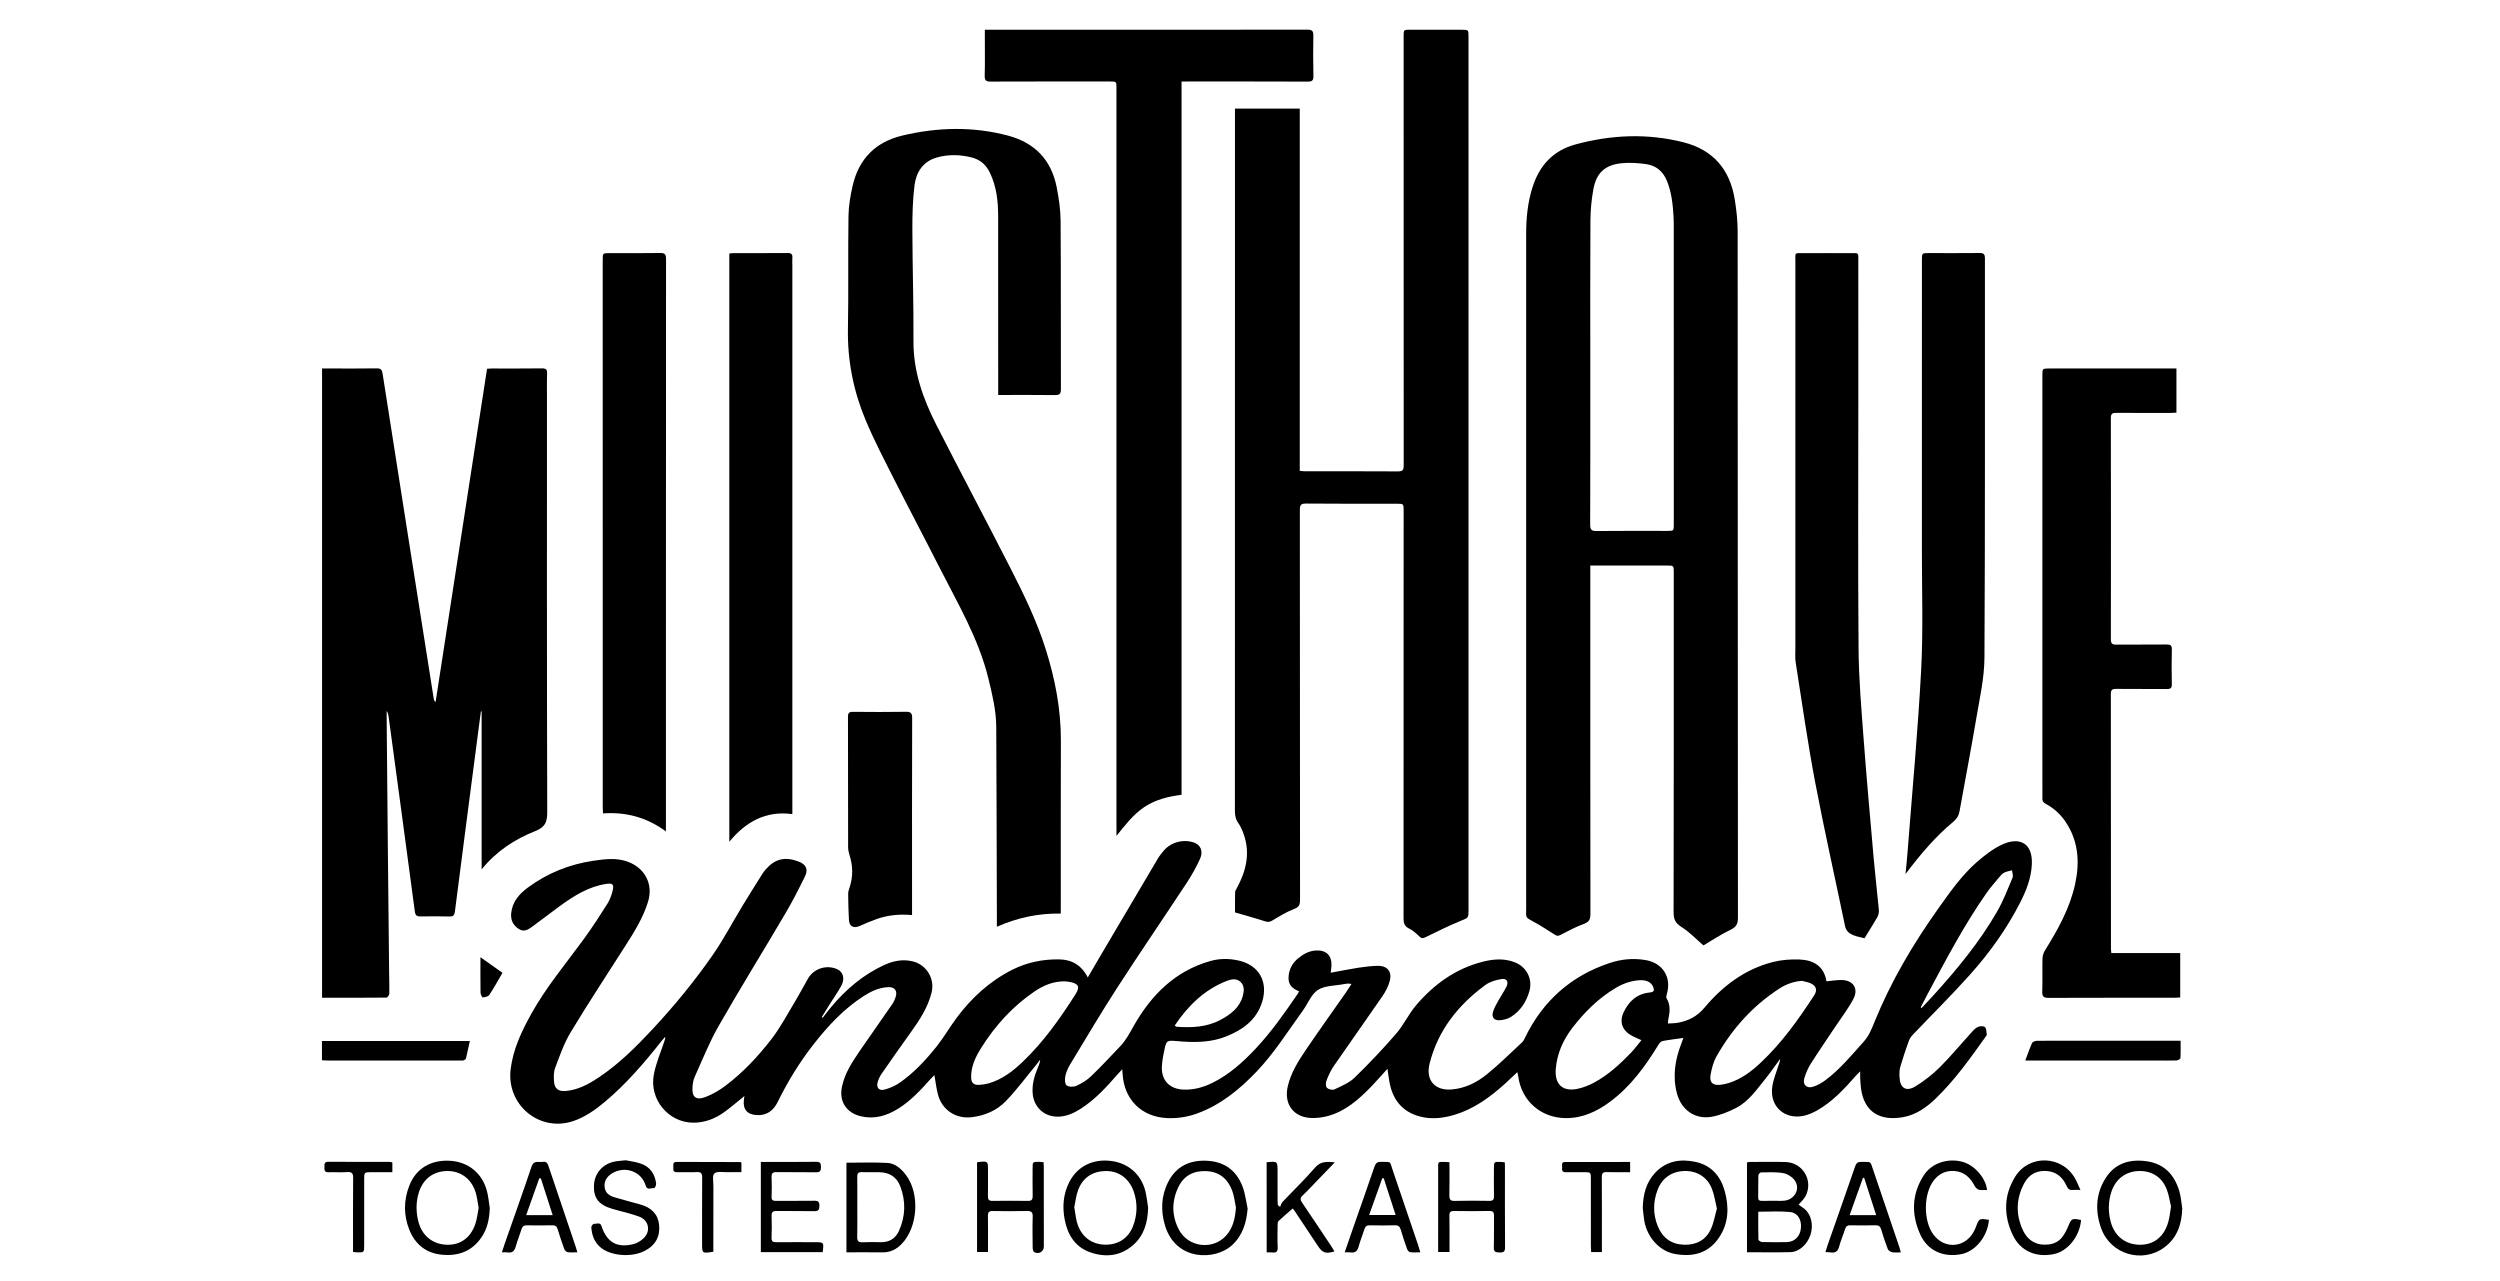 <?xml version="1.0" encoding="utf-8"?>
<!-- Generator: Adobe Illustrator 28.1.0, SVG Export Plug-In . SVG Version: 6.00 Build 0)  -->
<svg version="1.1" xmlns="http://www.w3.org/2000/svg" xmlns:xlink="http://www.w3.org/1999/xlink" x="0px" y="0px"
	 viewBox="0 0 1162.2 595.28" style="enable-background:new 0 0 1162.2 595.28;" xml:space="preserve">
<g id="Layer_1">
	<path d="M782.57,482.52c-3.57,0.51-6.68,0.85-9.73,1.45c-0.72,0.14-1.44,1.01-1.87,1.73c-6.13,10.03-12.97,19.45-22.56,26.53
		c-6.08,4.49-12.69,7.6-20.47,7.56c-11.6-0.07-20.6-7.96-22.15-19.45c-0.07-0.5-0.2-0.98-0.4-1.93c-1.96,1.84-3.63,3.45-5.35,5.02
		c-7.22,6.6-15,12.31-24.59,15.03c-4.77,1.35-9.62,1.89-14.5,0.79c-7.72-1.74-12.61-6.55-14.58-14.19
		c-0.66-2.55-0.89-5.22-1.38-8.19c-2.66,2.93-5.07,5.74-7.65,8.39c-5.8,5.95-11.96,11.43-20.27,13.61
		c-2.12,0.56-4.36,0.85-6.55,0.88c-8.87,0.12-13.89-6.21-11.84-14.85c1.47-6.21,4.82-11.56,8.32-16.73
		c6.12-9.04,12.49-17.91,18.74-26.85c0.83-1.19,1.58-2.42,2.54-3.9c-0.71-0.08-1.18-0.2-1.65-0.17c-0.68,0.04-1.37,0.14-2.04,0.27
		c-4.04,0.79-8.71,0.61-11.92,2.69c-3.13,2.03-4.69,6.43-7.07,9.69c-6.95,9.57-13.22,19.65-21.44,28.26
		c-7.93,8.31-16.68,15.48-27.65,19.48c-4.5,1.64-9.16,2.35-13.95,2.14c-11.7-0.51-19.84-8.44-20.66-20.13
		c-0.05-0.66-0.1-1.33-0.2-2.56c-0.85,0.91-1.39,1.47-1.9,2.06c-5.29,6.03-10.64,12.01-17.51,16.36c-3.2,2.03-6.59,3.58-10.47,3.61
		c-6.49,0.07-11.34-4.51-11.77-10.99c-0.27-4.08,0.76-7.87,2.33-11.57c0.52-1.23,1.08-2.46,1.17-3.95c-0.57,0.75-1.1,1.52-1.7,2.25
		c-4.76,5.76-9.2,11.82-14.39,17.16c-4.14,4.26-9.66,6.62-15.71,7.35c-7.34,0.88-13.74-3.28-15.69-10.43
		c-0.77-2.84-1.08-5.8-1.67-9.13c-0.69,0.69-1.26,1.21-1.77,1.78c-4.54,5.07-9.13,10.08-14.96,13.74
		c-5.37,3.37-11.06,5.11-17.44,3.62c-6.77-1.58-10.23-6.92-8.82-13.71c1.31-6.28,4.76-11.53,8.3-16.7
		c4.96-7.24,10.05-14.39,15.02-21.63c0.77-1.11,1.34-2.42,1.73-3.72c0.77-2.62-0.66-4.39-3.4-4.29c-4.26,0.15-7.99,1.88-11.5,4.13
		c-9.18,5.9-16.52,13.75-23.19,22.26c-6.52,8.32-12.05,17.28-16.71,26.77c-2.04,4.17-5.04,6.6-9.89,6.33
		c-4.41-0.25-6.49-2.69-5.94-7.09c0.07-0.57,0.15-1.13,0.24-1.77c-3.2,2.57-6.17,5.16-9.36,7.47c-4.3,3.11-9.14,4.96-14.52,4.92
		c-11.43-0.1-20.4-10.79-18.24-22.33c1.01-5.41,3.3-10.59,5.02-15.87c0.16-0.49,0.4-0.95,0.25-1.71c-0.49,0.57-1.01,1.12-1.48,1.71
		c-8.11,10.26-16.58,20.18-26.65,28.6c-4.42,3.69-9.11,7.01-14.61,8.86c-15.71,5.27-31.09-7.52-29.09-24.09
		c1.14-9.37,5.11-17.68,9.62-25.8c6.89-12.41,16.02-23.24,24.33-34.65c3.91-5.36,7.53-10.94,11.06-16.55
		c1.19-1.89,1.98-4.15,2.49-6.34c0.62-2.67-0.28-3.24-2.95-2.85c-8.22,1.21-14.98,5.48-21.51,10.2c-4.27,3.08-8.41,6.34-12.66,9.45
		c-1.91,1.39-3.93,2.96-6.46,1.4c-2.7-1.67-3.97-4.12-3.67-7.35c0.51-5.32,3.7-8.98,7.7-11.94c9.13-6.75,19.39-10.89,30.64-12.52
		c5.38-0.78,10.72-1.49,16.05,0.53c7.86,2.97,11.7,10.41,9.26,18.46c-2.27,7.46-6.36,14-10.52,20.51
		c-8.54,13.38-17.27,26.65-25.47,40.24c-3.08,5.1-5.07,10.9-7.2,16.52c-0.75,1.97-0.7,4.38-0.53,6.54c0.26,3.2,2.12,4.52,5.32,4.26
		c5.84-0.48,10.8-3.2,15.52-6.36c9.33-6.24,17.22-14.09,24.84-22.26c10.12-10.85,19.53-22.31,27.99-34.47
		c5.09-7.31,9.24-15.26,13.87-22.9c2.97-4.9,6.03-9.74,9.07-14.59c0.48-0.77,1.01-1.53,1.6-2.22c4.36-5.11,9-6.29,15.36-3.92
		c3.54,1.32,4.74,3.57,3.08,6.96c-2.88,5.89-5.88,11.74-9.21,17.39c-10.26,17.43-20.92,34.64-30.96,52.2
		c-4.3,7.52-7.5,15.67-11.09,23.58c-0.62,1.36-0.87,2.94-1.01,4.45c-0.43,4.9,1.51,6.66,6.04,4.92c3.29-1.26,6.48-3.12,9.3-5.25
		c8.15-6.16,15.13-13.6,21.33-21.64c4.16-5.4,7.38-11.52,10.92-17.39c2.13-3.53,4.04-7.19,6.09-10.77
		c2.68-4.67,8.63-6.57,13.53-4.38c2.79,1.25,3.74,4.39,1.99,7.63c-1.55,2.88-3.46,5.57-5.21,8.35c-1.31,2.09-2.61,4.2-3.91,6.29
		c0.15,0.1,0.31,0.2,0.46,0.31c1.19-1.53,2.33-3.09,3.57-4.58c7.07-8.5,15.29-15.58,25.47-20.13c3.97-1.77,8.13-2.53,12.51-1.56
		c6.63,1.47,10.69,8.1,9.02,14.66c-1.76,6.89-5.53,12.68-9.61,18.34c-4.59,6.38-9.1,12.82-13.58,19.29
		c-0.81,1.17-1.47,2.53-1.86,3.9c-0.72,2.5,0.6,4.16,3.08,3.51c2.52-0.66,5.07-1.75,7.2-3.24c6.63-4.62,12.1-10.53,17.1-16.8
		c3.36-4.21,6.07-8.94,9.29-13.28c6.97-9.38,15.41-17.12,25.92-22.42c6.82-3.44,14.11-4.91,21.71-4.82
		c5.87,0.07,10.42,2.61,13.38,8.41c2.24-3.83,4.25-7.31,6.28-10.76c8.73-14.79,17.45-29.59,26.21-44.36
		c0.81-1.37,1.81-2.64,2.85-3.86c3.45-4.05,9.4-5.51,14.37-3.61c2.73,1.05,4.02,3.99,2.53,7.31c-1.71,3.81-3.76,7.51-6.05,11.01
		c-10.74,16.33-21.78,32.46-32.4,48.88c-7.58,11.73-14.69,23.76-21.93,35.71c-1.02,1.68-1.88,3.56-2.28,5.46
		c-0.3,1.43-0.28,3.7,0.58,4.38c1,0.79,3.29,0.79,4.59,0.2c2.46-1.12,4.9-2.62,6.84-4.49c4.67-4.48,9.08-9.25,13.55-13.94
		c2.65-2.78,4.36-6.15,6.26-9.48c8.14-14.31,19.16-25.43,35.55-30.09c4.43-1.26,8.89-1.22,13.37-0.18
		c9.23,2.15,13.6,9.73,10.78,19.06c-2.58,8.51-9.1,13.13-16.88,16.22c-6.52,2.58-13.4,2.8-20.32,2.32
		c-0.84-0.06-1.67-0.15-2.51-0.21c-4.73-0.35-4.79-0.36-5.81,4.23c-0.51,2.3-0.91,4.66-1.1,7.01c-0.57,6.78,3.35,11.12,10.18,11.33
		c4.85,0.15,9.37-1.17,13.66-3.33c7.55-3.81,13.71-9.36,19.46-15.44c7.53-7.97,13.77-16.92,19.94-25.94
		c0.16-0.24,0.25-0.53,0.47-1.01c-2.87-1.12-4.94-2.87-4.87-6.19c0.08-3.84,1.69-6.92,4.67-9.29c2.37-1.88,4.95-3.31,8.07-3.48
		c4.75-0.26,7.38,2.26,7.23,6.99c-0.03,1.04-0.22,2.07-0.37,3.36c4.5-0.83,8.81-1.71,13.15-2.38c2.86-0.44,5.76-0.76,8.65-0.84
		c4.35-0.12,6.72,2.49,5.73,6.74c-0.61,2.59-1.93,5.14-3.45,7.35c-7.47,10.89-15.15,21.63-22.64,32.5c-1.42,2.05-2.47,4.4-3.38,6.73
		c-0.39,1-0.42,2.74,0.18,3.36c0.72,0.74,2.58,1.2,3.47,0.78c3.27-1.56,6.85-3,9.38-5.45c6.73-6.52,13.19-13.36,19.33-20.44
		c3.51-4.06,5.82-9.16,9.3-13.25c8.23-9.66,18.23-16.92,30.73-20.16c5.09-1.32,10.26-1.77,15.31,0.27
		c5.35,2.16,8.18,7.74,6.64,13.26c-1.4,5.01-4.13,9.23-8.57,12.04c-1.52,0.96-3.52,1.46-5.34,1.57c-2.62,0.16-3.79-1.5-2.98-4.05
		c0.57-1.79,1.55-3.47,2.47-5.13c1.21-2.2,2.7-4.26,3.78-6.53c1.06-2.23,0.04-3.86-2.38-3.44c-2.55,0.44-5.33,1.21-7.37,2.7
		c-12.66,9.28-22.07,21-26.01,36.52c-1.95,7.69,2.32,12.73,10.2,12.11c6.25-0.5,11.7-3.22,16.41-7.04
		c5.73-4.65,10.99-9.88,16.41-14.91c0.59-0.55,0.95-1.37,1.32-2.12c8.29-17.08,21.37-28.75,39.4-34.73
		c5.42-1.8,11.05-2.33,16.74-1.34c7.97,1.39,12.08,8.05,9.79,15.78c-0.18,0.62-0.41,1.49-0.13,1.95c2.02,3.31,1.49,6.75,0.74,10.23
		c-0.08,0.36-0.04,0.75-0.07,1.51c1.65-0.12,3.23-0.07,4.75-0.37c4.82-0.93,8.81-2.92,12.16-6.93c8.49-10.13,18.8-17.95,31.86-21.28
		c3.93-1,8.16-1.32,12.23-1.18c6.53,0.22,11.52,3,12.67,10.16c2.4-0.23,4.64-0.63,6.88-0.62c5.47,0.01,8.18,3.9,5.66,8.75
		c-2.35,4.51-5.52,8.58-8.34,12.83c-3.84,5.79-7.79,11.5-11.51,17.37c-1.29,2.04-2.27,4.35-2.97,6.66c-0.9,3.02,1.02,4.96,4.02,4.02
		c1.99-0.62,3.94-1.7,5.63-2.95c6.87-5.07,12.24-11.67,17.91-17.97c2.44-2.71,3.7-5.87,5.02-9.14
		c7.63-18.86,17.91-36.23,29.68-52.78c5.46-7.67,10.83-15.4,17.94-21.62c3.64-3.18,7.62-6.27,11.98-8.24
		c7.75-3.49,13.92-0.69,13.59,9.01c-0.23,6.6-2.61,12.53-5.54,18.26c-6.27,12.24-14.27,23.34-23.41,33.53
		c-8.45,9.43-17.47,18.34-26.21,27.52c-0.82,0.86-1.62,1.88-2.01,2.98c-1.45,4.01-2.82,8.06-4,12.15c-0.43,1.5-0.43,3.18-0.36,4.77
		c0.22,5.1,3.06,6.95,7.43,4.28c4.06-2.48,7.9-5.51,11.29-8.86c4.93-4.88,9.35-10.27,14.02-15.41c1.07-1.18,2.13-2.51,3.49-3.25
		c0.94-0.51,2.76-0.61,3.47-0.03c0.74,0.61,0.67,2.26,0.85,3.46c0.05,0.31-0.28,0.7-0.5,1.01c-7.13,10.02-14.25,20.06-23.13,28.66
		c-4.34,4.2-9.21,7.68-15.29,8.76c-10.46,1.86-17.97-2.15-19.51-13.17c-0.22-1.58-0.3-3.19-0.39-4.79
		c-0.05-0.91-0.01-1.82-0.01-3.34c-0.84,0.84-1.4,1.35-1.89,1.91c-5.41,6.15-10.94,12.18-18.16,16.27
		c-1.96,1.11-4.15,2.06-6.35,2.51c-8.78,1.79-15.66-4.39-14.51-13.29c0.48-3.72,2.07-7.29,3.18-10.93c0.21-0.69,0.56-1.35,0.5-2.23
		c-2.24,3.03-4.36,6.16-6.73,9.08c-4.12,5.09-7.85,10.7-13.87,13.76c-3.55,1.8-7.41,3.38-11.3,4.05
		c-7.66,1.32-13.98-3.22-16.02-10.74c-2.19-8.1-0.91-15.89,2.09-23.53C781.92,484.22,782.18,483.53,782.57,482.52z M763.07,483.55
		c-1.84-0.84-3.12-1.34-4.32-1.98c-4.52-2.38-6.1-6.35-3.98-10.93c2.38-5.12,6.19-8.65,12.12-9.24c1.95-0.19,2.35-0.86,1.61-2.65
		c-0.9-2.18-3.16-3.26-6.34-3.06c-3.97,0.24-7.61,1.54-11,3.55c-7.99,4.74-14.46,11.16-20.1,18.46c-4.33,5.61-7.15,11.86-7.8,19
		c-0.68,7.49,3.26,11.09,10.55,9.37c2.49-0.59,4.97-1.56,7.22-2.77c6.64-3.59,12.14-8.67,17.34-14.07
		C759.98,487.54,761.35,485.64,763.07,483.55z M494.77,456.2c-5.3,0.02-9.82,1.96-13.98,4.8c-10.1,6.91-18.15,15.8-24.63,26.11
		c-2.61,4.14-4.76,8.56-4.7,13.67c0.03,2.61,1.11,3.66,3.66,3.55c1.44-0.07,2.9-0.27,4.28-0.65c6.37-1.76,11.44-5.67,16.1-10.13
		c9.66-9.24,17.31-20.07,24.45-31.29c2.21-3.48,1.55-4.96-2.58-5.77C496.48,456.3,495.55,456.28,494.77,456.2z M837.7,455.97
		c-3.94,0.28-7.44,1.6-10.61,3.66c-12.33,8.02-21.89,18.69-29.1,31.43c-1.47,2.59-2.28,5.68-2.79,8.65
		c-0.61,3.54,1.06,4.99,4.59,4.59c1.36-0.16,2.71-0.46,4.02-0.87c5.75-1.82,10.42-5.38,14.73-9.43c9.81-9.21,17.54-20.09,24.84-31.3
		c1.47-2.26,1.06-4.22-1.36-5.45C840.7,456.59,839.15,456.38,837.7,455.97z M892.89,468.28c0.15,0.1,0.3,0.2,0.46,0.31
		c1.73-1.86,3.49-3.7,5.2-5.58c11.1-12.22,21.62-24.92,29.88-39.27c2.87-4.98,4.94-10.44,7.18-15.76c0.39-0.92-0.16-2.25-0.28-3.38
		c-1.19,0.33-2.46,0.51-3.55,1.04c-0.86,0.42-1.59,1.2-2.21,1.95c-2.1,2.52-4.27,4.99-6.15,7.67c-10.2,14.61-18.5,30.34-26.87,46.01
		C895.3,463.59,894.11,465.94,892.89,468.28z M546.11,476.74c0.47,0.34,0.64,0.57,0.83,0.58c7.16,0.51,14.24,0.2,20.71-3.34
		c4.54-2.48,8.64-5.57,10.09-10.95c0.61-2.25,0.87-4.7-0.95-6.48c-1.85-1.82-4.3-1.41-6.47-0.56
		C559.92,460.06,552.36,467.46,546.11,476.74z"/>
	<path d="M574.14,424.17c0-2.87-0.04-6.14,0.04-9.41c0.01-0.62,0.44-1.26,0.76-1.84c4.39-8.01,6.4-16.33,3.17-25.28
		c-0.62-1.71-1.34-3.46-2.39-4.92c-1.29-1.78-1.64-3.6-1.64-5.72c0.04-108.04,0.03-216.08,0.03-324.12c0-0.75,0-1.49,0-2.41
		c10.1,0,19.99,0,30.12,0c0,56.09,0,112.13,0,168.44c1.02,0.07,1.82,0.18,2.62,0.18c14.36,0.01,28.73-0.05,43.09,0.05
		c2.21,0.02,2.61-0.74,2.61-2.75c-0.05-66.47-0.03-132.95-0.03-199.42c0-3.16,0.01-3.15,3.04-3.15c7.95,0.01,15.89,0.01,23.84,0.01
		c3.27,0,3.28,0,3.28,3.17c0,40.95,0.01,81.91,0.01,122.86c0,94.36,0,188.73,0,283.09c0,3.98-0.12,3.69-3.86,5.22
		c-5.49,2.25-10.81,4.92-16.15,7.52c-1.11,0.54-1.74,0.7-2.74-0.26c-1.47-1.42-3.06-2.87-4.86-3.76c-2.15-1.05-2.6-2.47-2.6-4.68
		c0.05-63.19,0.04-126.38,0.04-189.57c0-3.24,0.01-3.24-3.2-3.25c-14.06-0.01-28.12,0.06-42.18-0.08c-2.43-0.02-2.87,0.74-2.87,2.98
		c0.06,60.44,0.04,120.88,0.09,181.31c0,2.28-0.51,3.34-2.84,4.22c-3.53,1.34-6.8,3.39-10.06,5.33c-1.18,0.7-2,0.81-3.32,0.38
		C583.62,426.84,579,425.59,574.14,424.17z"/>
	<path d="M791.9,439.51c-3.36-2.89-6.48-6.24-10.22-8.58c-2.88-1.81-3.67-3.65-3.66-6.88c0.11-52.64,0.08-105.29,0.08-157.93
		c0-3.2,0-3.21-3.23-3.21c-10.85,0-21.7,0-32.55,0c-0.9,0-1.8,0-3.02,0c0,1.18,0,2.07,0,2.96c0,53.03-0.02,106.05,0.06,159.08
		c0,2.54-0.67,3.67-3.11,4.57c-3.78,1.39-7.36,3.34-10.95,5.18c-1.07,0.55-1.62,0.38-2.6-0.25c-3.75-2.44-7.56-4.8-11.5-6.92
		c-1.29-0.7-1.81-1.31-1.75-2.72c0.1-2.21,0.03-4.43,0.03-6.65c0-103.23-0.01-206.45,0.01-309.68c0-7.21,0.72-14.34,2.89-21.26
		c3.2-10.19,9.52-17.23,20.08-20.09c16.61-4.49,33.29-5.23,50.05-1.01c13.93,3.51,21.71,12.69,23.95,26.66
		c0.78,4.88,1.34,9.87,1.34,14.8c0.07,106.36,0.04,212.72,0.13,319.08c0,2.95-0.85,4.34-3.52,5.62
		C799.96,434.4,795.83,437.19,791.9,439.51z M739.3,169.69c0,24.75,0.03,49.51-0.06,74.26c-0.01,2.37,0.69,2.93,2.97,2.91
		c10.92-0.11,21.85-0.05,32.78-0.05c3.12,0,3.12,0,3.12-3.1c0-45.84,0-91.68-0.01-137.52c0-1.99-0.01-3.98-0.13-5.96
		c-0.33-5.42-0.92-10.78-2.95-15.91c-1.8-4.54-5.04-7.37-9.76-8.02c-3.82-0.53-7.79-0.81-11.6-0.4c-7.6,0.83-11.55,4.54-12.93,12.06
		c-0.87,4.78-1.34,9.7-1.37,14.56C739.22,124.92,739.29,147.3,739.3,169.69z"/>
	<path d="M223.9,404.16c0-24.9,0-49.15,0-73.41c-0.11-0.02-0.22-0.05-0.33-0.07c-0.41,3.09-0.83,6.19-1.23,9.28
		c-3.64,27.95-7.3,55.89-10.87,83.84c-0.23,1.78-0.84,2.3-2.56,2.26c-4.43-0.11-8.86-0.12-13.29-0.03
		c-1.74,0.04-2.51-0.35-2.77-2.29c-4-30.13-8.09-60.25-12.16-90.37c-0.13-0.97-0.32-1.94-0.93-2.91c0,1.45-0.01,2.9,0,4.35
		c0.18,19.71,0.35,39.42,0.54,59.12c0.19,19.48,0.39,38.95,0.6,58.43c0.03,3.21,0.17,6.41,0.08,9.62c-0.02,0.63-0.85,1.77-1.32,1.78
		c-9.92,0.1-19.84,0.08-29.94,0.08c0-97.53,0-194.88,0-292.54c1.31,0,2.58,0,3.85,0c7.18,0,14.36,0.07,21.54-0.05
		c1.86-0.03,2.47,0.59,2.74,2.37c3.77,24.3,7.6,48.58,11.43,72.87c4.12,26.17,8.26,52.35,12.39,78.52c0.07,0.43,0.2,0.86,0.83,1.33
		c7.97-51.61,15.94-103.23,23.92-154.9c0.81-0.06,1.41-0.13,2-0.13c7.87-0.01,15.74,0.05,23.61-0.05c1.86-0.02,2.38,0.6,2.3,2.36
		c-0.13,2.74-0.06,5.5-0.06,8.25c0,65.25-0.06,130.49,0.13,195.74c0.01,4.71-1.07,6.95-5.62,8.77
		C239.3,390.15,230.76,395.66,223.9,404.16z"/>
	<path d="M493.12,424.7c-10.68-0.18-20.34,2.02-29.7,6.12c0-2.34,0.01-4.37,0-6.4c-0.08-28.8-0.13-57.6-0.28-86.4
		c-0.04-7.68-1.82-15.05-3.64-22.52c-4.56-18.69-14.28-34.98-22.83-51.83c-6.97-13.75-14.2-27.37-21.15-41.13
		c-4.54-8.98-9.21-17.93-13.09-27.19c-5.69-13.57-8.52-27.78-8.24-42.64c0.32-17.41-0.01-34.84,0.25-52.25
		c0.07-4.76,0.89-9.59,1.97-14.25c2.88-12.37,10.62-20.23,23.02-23.18c16.38-3.9,32.83-4.33,49.2,0.02
		c12.35,3.29,20.09,11.25,22.57,23.85c1.01,5.14,1.81,10.43,1.85,15.65c0.19,26.13,0.06,52.25,0.14,78.38
		c0.01,2.28-0.72,2.77-2.85,2.74c-8.63-0.11-17.25-0.05-26.3-0.05c0-1.08,0-2.03,0-2.98c0-26.74,0.02-53.48-0.02-80.22
		c-0.01-6.92-0.77-13.7-3.82-20.09c-1.77-3.71-4.51-6.12-8.44-7.12c-5.35-1.36-10.75-1.51-16.09-0.04
		c-6.6,1.81-9.78,6.85-10.55,13.09c-0.84,6.87-1,13.85-0.98,20.79c0.05,17.18,0.61,34.37,0.51,51.55
		c-0.08,14.06,4.43,26.74,10.64,38.93c11.27,22.1,22.92,44.01,34.2,66.1c6.28,12.31,12.37,24.72,16.57,37.96
		c4.41,13.92,7.17,28.08,7.12,42.75c-0.09,25.29-0.03,50.57-0.04,75.86C493.12,421.66,493.12,423.09,493.12,424.7z"/>
	<path d="M457.83,13.83c1.13,0,1.95,0,2.77,0c49.05,0,98.1,0.02,147.14-0.04c2.2,0,2.86,0.58,2.81,2.79
		c-0.13,6.26-0.1,12.53,0.03,18.79c0.04,2.02-0.58,2.58-2.59,2.57c-18.41-0.08-36.82-0.05-55.24-0.05c-1.05,0-2.11,0-3.47,0
		c0,110.66,0,221.07,0,331.6c-6.36,0.82-12.23,2.27-17.42,5.77c-5.17,3.49-8.81,8.36-12.84,13.33c0-0.85,0-1.69,0-2.54
		c0-45.76,0-91.52,0-137.29c0-69.29,0-138.59,0-207.88c0-3,0-2.99-3.01-2.99c-18.49,0-36.98-0.04-55.46,0.04
		c-2.18,0.01-2.84-0.56-2.78-2.79c0.17-6.11,0.06-12.22,0.06-18.33C457.83,15.92,457.83,15.02,457.83,13.83z"/>
	<path d="M1011.78,171.29c0,6.98,0,13.66,0,20.55c-0.89,0.04-1.7,0.11-2.51,0.11c-8.48,0.01-16.96,0.05-25.44-0.03
		c-1.81-0.02-2.54,0.39-2.54,2.39c0.06,34.3,0.06,68.6,0.01,102.9c0,1.93,0.6,2.49,2.48,2.47c7.79-0.08,15.58,0.02,23.37-0.07
		c1.82-0.02,2.56,0.38,2.5,2.38c-0.14,5.34-0.13,10.7-0.01,16.04c0.05,1.89-0.65,2.31-2.37,2.29c-7.87-0.07-15.74,0.01-23.6-0.07
		c-1.79-0.02-2.38,0.54-2.38,2.35c0.04,39.49,0.04,78.99,0.05,118.48c0,0.6,0.11,1.2,0.18,1.99c10.66,0,21.25,0,32.02,0
		c0,6.94,0,13.68,0,20.64c-0.93,0.05-1.82,0.13-2.7,0.13c-19.48,0.01-38.96-0.03-58.44,0.05c-2.27,0.01-3.08-0.53-3-2.91
		c0.18-5.11-0.02-10.24,0.11-15.35c0.03-1.28,0.47-2.7,1.15-3.8c6.01-9.71,11.6-19.62,14.04-30.92c2.22-10.3,1.51-20.21-4.69-29.2
		c-2.34-3.39-5.36-6.07-8.97-8.01c-1.19-0.64-1.68-1.37-1.59-2.68c0.08-1.29,0.01-2.6,0.01-3.89c0-64.17,0-128.34,0-192.5
		c0-3.32,0.01-3.33,3.35-3.33c18.79,0,37.58,0,56.38,0C1009.97,171.29,1010.73,171.29,1011.78,171.29z"/>
	<path d="M866.75,436.19c-1.8-0.48-3.47-0.77-5.01-1.37c-1.94-0.76-3.51-1.89-4-4.25c-4.65-22.42-9.7-44.76-13.97-67.25
		c-3.48-18.37-6.08-36.9-8.99-55.37c-0.33-2.09-0.15-4.27-0.15-6.4c-0.01-59.89-0.01-119.79,0.01-179.68c0-4.79-0.66-4.16,4.08-4.18
		c6.95-0.03,13.9-0.05,20.86,0c4.81,0.03,4.31-0.72,4.31,4.22c0.03,20.4,0.01,40.8,0.01,61.19c0,39.57-0.21,79.15,0.11,118.72
		c0.11,13.8,1.3,27.61,2.33,41.39c1.41,18.81,3.1,37.6,4.75,56.38c0.69,7.83,1.64,15.65,2.36,23.48c0.1,1.11-0.22,2.43-0.77,3.4
		C870.83,429.71,868.8,432.85,866.75,436.19z"/>
	<path d="M339.04,117.86c0.74-0.08,1.34-0.19,1.93-0.19c8.4-0.01,16.81,0.03,25.21-0.04c1.73-0.01,2.32,0.61,2.17,2.28
		c-0.11,1.21,0,2.44,0,3.66c0,83.74,0,167.47,0,251.21c0,1.12,0,2.24,0,3.68c-12.36-1.66-21.56,3.51-29.31,12.85
		C339.04,299.89,339.04,209.02,339.04,117.86z"/>
	<path d="M309.56,386.49c-9.01-6.58-18.56-9.09-29.23-8.35c-0.05-1.07-0.13-1.96-0.13-2.84c-0.01-84.8-0.01-169.59-0.01-254.39
		c0-3.24,0.01-3.24,3.24-3.24c7.79,0,15.59,0.08,23.38-0.06c2.21-0.04,2.82,0.58,2.82,2.8c-0.06,58.29-0.05,116.58-0.05,174.86
		c0,29.41,0,58.82,0,88.23C309.56,384.32,309.56,385.13,309.56,386.49z"/>
	<path d="M885.84,406.33c0.33-3.55,0.71-7.1,0.98-10.66c2.16-28.02,4.79-56.03,6.28-84.09c0.98-18.44,0.34-36.97,0.35-55.45
		c0.03-45.08,0.01-90.15,0.01-135.23c0-3.25,0.01-3.25,3.21-3.25c7.87,0,15.74,0.06,23.61-0.03c1.92-0.02,2.47,0.61,2.47,2.49
		c-0.04,61.89,0.12,123.77-0.22,185.66c-0.05,9.31-2.18,18.64-3.74,27.89c-2.45,14.53-5.25,29.01-7.85,43.52
		c-0.37,2.07-1.29,3.51-2.94,4.88C899.56,389.08,892.56,397.42,885.84,406.33z"/>
	<path d="M423.99,425.4c-5.77-0.52-11.15,0-16.33,1.8c-2.66,0.93-5.27,2.03-7.83,3.19c-2.97,1.35-5,0.39-5.18-2.77
		c-0.23-4.04-0.31-8.09-0.35-12.13c-0.01-0.96,0.33-1.94,0.64-2.87c1.7-5.11,1.6-10.19-0.07-15.3c-0.37-1.14-0.59-2.38-0.59-3.57
		c-0.04-20.17-0.01-40.34-0.07-60.51c-0.01-1.82,0.57-2.34,2.36-2.32c8.17,0.08,16.35,0.11,24.52-0.02
		c2.28-0.04,2.96,0.54,2.96,2.91c-0.09,28.95-0.06,57.91-0.05,86.86C423.99,422.12,423.99,423.56,423.99,425.4z"/>
	<path d="M812.14,582.15c0-14.02,0-27.81,0-41.72c0.36-0.09,0.71-0.26,1.06-0.26c5.65-0.01,11.3-0.15,16.94,0.04
		c7.98,0.28,12.86,8.55,9.3,15.71c-0.75,1.5-2.13,2.68-3.31,4.11c0.89,0.64,1.92,1.28,2.84,2.05c3.09,2.61,4.16,7.58,2.66,12.03
		c-1.51,4.48-5.32,7.91-9.33,7.99C825.66,582.25,819.02,582.15,812.14,582.15z M817.38,563.31c0,4.31-0.05,8.65,0.08,12.98
		c0.01,0.4,1.11,1.09,1.72,1.11c3.82,0.1,7.64,0.11,11.46,0.03c3.61-0.08,6.19-2.67,6.56-6.41c0.41-4.03-1.44-7.25-5.21-7.6
		C827.25,562.97,822.43,563.31,817.38,563.31z M824.02,558.24c0-0.01,0-0.03,0-0.04c1.83,0,3.67,0.14,5.48-0.03
		c4.8-0.46,7.58-5.54,4.88-9.36c-1.15-1.63-3.37-3.08-5.31-3.43c-3.4-0.62-6.96-0.39-10.46-0.36c-0.42,0-1.17,0.91-1.18,1.41
		c-0.11,3.42-0.02,6.85-0.08,10.27c-0.02,1.25,0.55,1.58,1.65,1.55C820.67,558.21,822.35,558.24,824.02,558.24z"/>
	<path d="M941.52,493.02c1.14-3.02,2.01-5.62,3.13-8.11c0.26-0.57,1.39-1.04,2.12-1.05c5.58-0.09,11.15-0.05,16.73-0.05
		c15.81,0,31.63,0,47.44,0c0.83,0,1.66,0,2.78,0c0,2.78,0.08,5.44-0.08,8.07c-0.03,0.42-1.12,1.07-1.74,1.1
		c-3.2,0.11-6.42,0.04-9.62,0.04c-19.33,0-38.66-0.01-57.99-0.01C943.41,493.02,942.52,493.02,941.52,493.02z"/>
	<path d="M149.67,483.94c23.04,0,45.84,0,68.75,0c-0.61,2.81-1.16,5.48-1.81,8.12c-0.09,0.38-0.68,0.75-1.12,0.89
		c-0.49,0.16-1.06,0.06-1.59,0.06c-20.62,0-41.24,0-61.87,0c-0.75,0-1.49-0.07-2.35-0.12C149.67,489.88,149.67,487.02,149.67,483.94
		z"/>
	<path d="M763.69,561.5c0.13-6.09,1.5-11.73,5.75-16.29c5.17-5.53,11.73-6.58,18.76-5.07c7.31,1.56,11.64,6.58,13.57,13.49
		c2.1,7.54,1.89,15.07-2.7,21.8c-4.94,7.25-12.18,9.01-20.4,7.52c-7.1-1.29-12.82-7.52-14.26-15.32
		C764.05,565.61,763.93,563.54,763.69,561.5z M798.16,561.87c-0.8-3.26-1.21-6.4-2.34-9.26c-2.18-5.49-6.99-8.38-12.78-8.23
		c-5.85,0.15-10.39,3.28-12.47,8.77c-2.14,5.65-2.17,11.39,0.14,16.98c2.2,5.34,6.27,8.33,12.16,8.52
		c5.64,0.18,10.07-2.11,12.46-7.23C796.71,568.44,797.24,565.07,798.16,561.87z"/>
	<path d="M1014.49,561.76c-0.23,7.3-2.32,13.67-8.34,18.13c-10.24,7.58-24.96,3.27-29.34-8.82c-2.87-7.94-2.61-16.04,2.04-23.37
		c4.43-6.99,11.3-8.98,19.15-7.85c8.1,1.16,12.84,6.27,15.1,13.82C1013.89,556.28,1014.05,559.06,1014.49,561.76z M1009.27,560.93
		c-0.61-2.52-0.98-5.42-2.02-8.07c-2.29-5.82-7.15-8.74-13.31-8.46c-5.87,0.27-10.46,3.81-12.37,9.57
		c-1.51,4.54-1.58,9.16-0.41,13.76c1.73,6.82,6.72,10.8,13.45,10.93c6.47,0.13,11.35-3.58,13.31-10.37
		C1008.59,566.05,1008.79,563.68,1009.27,560.93z"/>
	<path d="M580,561.81c-0.55,6.59-2.26,12.42-7.19,17c-7.77,7.22-26.16,7.57-31.2-9.03c-2.08-6.85-1.84-13.8,1.45-20.29
		c3.77-7.44,10.23-10.35,18.33-9.86c7.98,0.48,13.48,4.63,16.26,12.01C578.88,554.87,579.25,558.41,580,561.81z M574.56,561.33
		c-0.55-2.59-0.81-5.29-1.72-7.75c-1.98-5.37-5.78-8.74-11.7-9.13c-5.98-0.39-10.71,1.92-13.33,7.37
		c-3.16,6.56-3.15,13.4,0.25,19.85c4.41,8.34,16.01,9.59,22.1,2.55C573.32,570.57,574.22,566.1,574.56,561.33z"/>
	<path d="M533.74,561.44c-0.2,6.72-1.77,12.83-6.99,17.38c-5.84,5.09-12.7,5.84-19.78,3.41c-7.12-2.44-10.65-8.15-12.01-15.23
		c-1.17-6.07-0.69-12.06,2.21-17.63c3.77-7.22,10.92-10.73,19.37-9.67c7.97,1,13.99,6.24,15.93,14.08
		C533.09,556.29,533.33,558.88,533.74,561.44z M499.42,561.18c0.46,2.65,0.66,5.03,1.31,7.28c1.79,6.22,6.46,9.88,12.6,10.15
		c6.15,0.27,11.12-2.77,13.33-8.44c2.09-5.37,2.27-10.86,0.35-16.34c-2.02-5.76-6.62-9.27-12.23-9.42
		c-6.5-0.17-11.32,2.79-13.57,8.79C500.23,555.8,499.96,558.66,499.42,561.18z"/>
	<path d="M227.68,561.59c-0.16,4.96-1.08,9.62-3.93,13.74c-4.45,6.45-10.8,8.69-18.33,7.96c-7.4-0.72-12.43-4.85-15.14-11.62
		c-2.72-6.8-2.65-13.78,0.03-20.57c3.15-8.02,10.18-12.09,19.16-11.46c8.44,0.6,14.84,5.91,16.96,14.3
		C227.07,556.43,227.28,559.04,227.68,561.59z M222.52,561.52c-0.48-2.53-0.71-4.99-1.43-7.29c-1.98-6.31-7.05-9.96-13.31-9.85
		c-6.41,0.11-11.18,3.75-13.12,10.12c-1.29,4.25-1.29,8.58-0.29,12.89c1.56,6.73,6.36,10.87,12.94,11.25
		c6.43,0.36,11.39-3,13.65-9.6C221.78,566.63,222.02,564.02,222.52,561.52z"/>
	<path d="M393.49,582.18c0-14.13,0-27.98,0-41.66c6.45,0,12.78-0.25,19.07,0.1c3.56,0.2,6.3,2.64,8.45,5.41
		c6.72,8.63,5.77,24.43-1.83,32.24c-2.46,2.53-5.3,3.98-8.91,3.93C404.78,582.12,399.29,582.18,393.49,582.18z M398.54,561.22
		c0,4.58,0.1,9.16-0.04,13.74c-0.06,2.07,0.67,2.66,2.64,2.55c2.74-0.15,5.49-0.09,8.24-0.03c4.04,0.08,6.94-1.72,8.56-5.34
		c3.04-6.8,3.2-13.79,0.55-20.71c-1.63-4.25-5.02-6.4-9.61-6.48c-2.75-0.05-5.5,0.06-8.24-0.04c-1.6-0.06-2.14,0.52-2.12,2.11
		C398.59,551.75,398.54,556.48,398.54,561.22z"/>
	<path d="M290.9,539.39c1.87,0.39,4.47,0.69,6.9,1.51c4.42,1.48,6.7,4.87,7.23,9.4c0.08,0.67-0.67,2.07-0.87,2.04
		c-1.37-0.22-3.29,1.23-4.02-1.23c-1.98-6.67-9.84-9.37-15.83-5.49c-2.3,1.49-3.55,3.55-3.22,6.35c0.32,2.66,2.22,3.91,4.52,4.6
		c3.95,1.17,7.93,2.24,11.9,3.32c5.42,1.48,8.37,4.61,8.89,9.45c0.58,5.45-1.68,9.59-6.67,12.16c-6.34,3.27-16.35,2.33-20.96-1.96
		c-2.62-2.44-3.65-5.58-3.88-9.01c-0.03-0.53,0.81-1.61,1.2-1.58c1.2,0.08,2.88-0.95,3.52,1c2.48,7.55,7.21,10.36,14.96,8.38
		c1.98-0.51,4.1-1.9,5.36-3.51c2.6-3.33,1.25-7.7-2.7-9.2c-3.34-1.27-6.86-2.04-10.31-3.02c-0.81-0.23-1.62-0.44-2.42-0.68
		c-6.16-1.82-8.63-5.01-8.39-10.83c0.23-5.55,3.95-9.94,9.51-11.09C287.11,539.7,288.65,539.65,290.9,539.39z"/>
	<path d="M454.21,540.38c0.35-0.09,0.63-0.21,0.92-0.23c4.16-0.35,4.16-0.35,4.16,3.84c0,4.05,0.05,8.09-0.02,12.14
		c-0.03,1.57,0.5,2.16,2.11,2.14c5.49-0.07,10.99-0.08,16.49,0c1.74,0.03,2.23-0.63,2.2-2.28c-0.09-4.27-0.04-8.55-0.03-12.82
		c0-3.08,0.01-3.09,3.15-3.04c0.6,0.01,1.19,0.09,1.94,0.15c0.04,0.76,0.11,1.43,0.11,2.09c0.01,12.37,0.02,24.73,0.02,37.1
		c0,2.42-2.42,3.85-4.55,2.56c-0.45-0.27-0.63-1.29-0.64-1.97c-0.05-4.81-0.14-9.62,0.01-14.42c0.07-2.17-0.69-2.72-2.75-2.67
		c-5.26,0.13-10.53,0.1-15.8,0.01c-1.69-0.03-2.29,0.51-2.26,2.22c0.09,4.73,0.03,9.46,0.03,14.2c0,0.82,0,1.65,0,2.64
		c-1.81,0-3.36,0-5.09,0C454.21,568.18,454.21,554.39,454.21,540.38z"/>
	<path d="M673.82,540.32c0,5.25,0.07,10.28-0.04,15.31c-0.04,1.91,0.38,2.72,2.51,2.65c5.34-0.15,10.69-0.11,16.04-0.02
		c1.74,0.03,2.23-0.58,2.2-2.26c-0.1-4.28-0.04-8.55-0.03-12.83c0.01-3.11,0.01-3.11,3.18-3.02c0.59,0.02,1.18,0.12,1.86,0.19
		c0.03,0.72,0.08,1.32,0.08,1.91c0,12.53-0.04,25.06,0.05,37.58c0.01,1.98-0.63,2.46-2.47,2.41c-1.72-0.05-2.85-0.09-2.76-2.39
		c0.18-4.88,0-9.78,0.1-14.66c0.03-1.71-0.54-2.26-2.23-2.23c-5.42,0.09-10.85,0.1-16.27,0.01c-1.69-0.03-2.28,0.49-2.24,2.21
		c0.1,4.73,0.04,9.47,0.05,14.21c0,0.83,0,1.65,0,2.64c-1.79,0-3.36,0-5.28,0c0-1.01,0-1.97,0-2.94c0-11.76-0.02-23.53,0.01-35.29
		c0.01-4.16-0.45-3.63,3.67-3.63C672.68,540.17,673.13,540.25,673.82,540.32z"/>
	<path d="M382.44,582.09c-9.64,0-19.14,0-28.74,0c0-13.96,0-27.81,0-41.94c1.01,0,1.9,0,2.8,0c7.63,0,15.27,0.06,22.9-0.05
		c1.95-0.03,2.26,0.75,2.25,2.42c0,1.66-0.31,2.49-2.24,2.45c-6.11-0.11-12.22,0.03-18.32-0.08c-1.96-0.04-2.49,0.63-2.4,2.49
		c0.14,2.97,0.11,5.96,0,8.93c-0.06,1.55,0.53,1.98,1.99,1.96c5.95-0.06,11.91,0.03,17.86-0.06c1.76-0.03,2.4,0.46,2.39,2.31
		c-0.01,1.83-0.45,2.56-2.42,2.52c-5.8-0.12-11.6,0.03-17.4-0.08c-1.94-0.04-2.49,0.6-2.41,2.48c0.14,3.28,0.1,6.57-0.02,9.84
		c-0.07,1.74,0.56,2.24,2.24,2.21c5.95-0.07,11.91-0.02,17.86-0.02C383.04,577.47,383.04,577.47,382.44,582.09z"/>
	<path d="M625.12,582.19c1.38-4,2.63-7.66,3.9-11.31c3.32-9.51,6.7-19.01,9.95-28.54c0.56-1.65,1.34-2.29,3.1-2.22
		c4.94,0.19,3.8-0.69,5.34,3.78c3.97,11.55,7.87,23.13,11.78,34.7c0.36,1.07,0.66,2.16,1.08,3.57c-1.81,0-3.33,0.13-4.8-0.07
		c-0.52-0.07-1.14-0.9-1.36-1.51c-1.05-2.95-2.05-5.92-2.93-8.92c-0.43-1.47-1.15-2.1-2.75-2.06c-3.89,0.11-7.79,0.1-11.69,0.01
		c-1.42-0.03-2.05,0.57-2.45,1.82c-0.86,2.69-1.95,5.31-2.68,8.04c-0.57,2.15-1.64,3.09-3.87,2.73
		C627.03,582.09,626.27,582.19,625.12,582.19z M643.28,547.77c-0.23-0.01-0.46-0.01-0.69-0.02c-2.02,5.64-4.03,11.28-6.11,17.09
		c4.27,0,8.14,0,12.32,0C646.89,558.93,645.09,553.35,643.28,547.77z"/>
	<path d="M588.83,540.31c5.08-0.5,5.08-0.5,5.08,4.21c0,4.58,0,9.16,0.01,13.74c0,0.66,0.08,1.31,0.12,1.97
		c0.35,0.28,0.7,0.56,1.05,0.84c0.35-0.77,0.54-1.69,1.09-2.27c5.02-5.33,10.33-10.4,15.1-15.95c2.62-3.05,5.49-2.85,9.27-2.51
		c-3.07,3.17-5.84,6.04-8.62,8.91c-2.12,2.19-4.18,4.46-6.41,6.54c-1.25,1.16-1.06,2.01-0.2,3.29c4.55,6.69,9.01,13.43,13.5,20.16
		c0.54,0.81,1.03,1.65,1.56,2.51c-4.06,1.22-5.57,0.7-7.68-2.48c-3.66-5.54-7.34-11.06-11.02-16.59c-0.29-0.43-0.66-0.82-0.71-0.89
		c-2.25,1.96-4.5,3.85-6.63,5.87c-0.39,0.37-0.39,1.28-0.4,1.94c-0.04,3.36-0.13,6.72,0.03,10.08c0.1,2.01-0.5,2.84-2.55,2.56
		c-0.81-0.11-1.64-0.02-2.57-0.02C588.83,568.14,588.83,554.29,588.83,540.31z"/>
	<path d="M883.66,582.2c-1.59,0-2.83,0.18-3.99-0.06c-0.78-0.17-1.81-0.79-2.07-1.47c-1.16-2.98-2.16-6.03-3.07-9.1
		c-0.41-1.39-1.04-1.99-2.55-1.96c-3.97,0.09-7.93,0.07-11.9,0.01c-1.27-0.02-1.91,0.4-2.3,1.65c-0.86,2.76-2.08,5.43-2.79,8.23
		c-0.6,2.37-1.89,3.05-4.09,2.71c-0.66-0.1-1.34-0.09-2.3-0.15c0.4-1.27,0.72-2.34,1.08-3.39c4.26-12.16,8.56-24.31,12.75-36.49
		c0.55-1.61,1.37-2.11,2.97-2.05c4.59,0.15,3.88-0.76,5.47,3.94c4.03,11.92,8.08,23.82,12.12,35.74
		C883.2,580.44,883.35,581.1,883.66,582.2z M872.2,564.89c-1.92-5.96-3.76-11.64-5.59-17.33c-0.19,0-0.37-0.01-0.56-0.01
		c-2.03,5.68-4.06,11.37-6.19,17.34C864.14,564.89,868.02,564.89,872.2,564.89z"/>
	<path d="M268.4,582.17c-1.74,0-3.2,0.16-4.58-0.07c-0.6-0.1-1.31-0.93-1.55-1.58c-1.1-3.01-2.11-6.05-3.04-9.12
		c-0.4-1.32-1.09-1.81-2.46-1.78c-3.97,0.07-7.94,0.08-11.91,0.01c-1.42-0.03-2.03,0.58-2.42,1.85c-0.84,2.69-1.95,5.31-2.68,8.03
		c-0.58,2.13-1.66,3.07-3.87,2.7c-0.72-0.12-1.49-0.02-2.57-0.02c0.53-1.62,0.93-2.91,1.37-4.19c4.16-11.89,8.42-23.74,12.42-35.68
		c1.05-3.15,3.3-1.85,5.19-2.2c1.84-0.33,2.32,0.84,2.79,2.25c4.17,12.45,8.39,24.88,12.58,37.32
		C267.89,580.4,268.08,581.12,268.4,582.17z M251.44,547.81c-0.25-0.02-0.49-0.04-0.74-0.06c-2.01,5.65-4.01,11.3-6.09,17.15
		c4.31,0,8.13,0,12.32,0C255.03,559,253.23,553.4,251.44,547.81z"/>
	<path d="M924.61,567.08c-0.54,7.61-6.21,14.63-12.8,15.94c-8.41,1.67-15.78-1.61-19.18-9.26c-4.13-9.27-3.95-18.61,1.67-27.34
		c3.65-5.68,11.01-8.12,17.81-6.37c5.65,1.45,10.89,7.27,11.65,13.12c-1.31,0-2.64,0.22-3.84-0.08c-0.77-0.19-1.56-1.05-1.96-1.8
		c-2.01-3.8-4.74-6.53-9.27-6.9c-4.07-0.33-7.3,1.22-9.76,4.42c-4.78,6.24-4.84,18.8-0.13,25.12c5.08,6.82,14.38,6.28,18.61-1.08
		c0.49-0.85,0.88-1.78,1.24-2.7C920.09,566.39,920.1,566.37,924.61,567.08z"/>
	<path d="M967.45,567.13c-0.59,7.61-6.18,14.55-12.66,15.88c-8.31,1.7-15.59-1.4-19.14-8.96c-4.25-9.04-4.21-18.3,1.12-26.96
		c6.5-10.55,21.79-10.05,27.88,0.74c0.88,1.56,1.53,3.24,2.51,5.34c-1.56,0-2.53-0.08-3.48,0.02c-1.5,0.16-2.31-0.4-2.94-1.83
		c-1.67-3.77-4.41-6.44-8.71-6.93c-4.82-0.55-8.65,1.32-10.94,5.53c-3.89,7.16-4.12,14.64-0.64,22.02c2.39,5.05,6.7,7.19,11.97,6.54
		c2.64-0.32,4.86-1.49,6.4-3.6c1.07-1.46,1.95-3.11,2.63-4.79C962.95,566.44,963.09,566.3,967.45,567.13z"/>
	<path d="M744.68,582.07c-1.77,0-3.26,0-4.99,0c-0.05-1.01-0.12-1.9-0.12-2.79c-0.01-10.39,0-20.78-0.01-31.18
		c0-3.18,0-3.18-3.29-3.18c-2.83,0-5.65-0.03-8.48,0.01c-1.61,0.03-1.7-1.02-1.58-2.14c0.1-1-0.61-2.59,1.29-2.6
		c10.07-0.04,20.13-0.02,30.32-0.02c0,1.61,0,3.02,0,4.75c-3.69,0-7.26,0.09-10.82-0.04c-1.83-0.07-2.36,0.54-2.35,2.34
		c0.07,10.62,0.03,21.24,0.03,31.86C744.68,580.01,744.68,580.92,744.68,582.07z"/>
	<path d="M182.4,540.39c0,1.44,0,2.78,0,4.54c-3.26,0-6.43,0-9.6,0c-3.5,0-3.5,0.01-3.5,3.44c0,10.15,0,20.3,0,30.45
		c0,3.46,0.01,3.47-3.51,3.36c-0.45-0.01-0.89-0.08-1.67-0.15c0-0.86,0-1.67,0-2.47c0-10.61-0.05-21.22,0.05-31.83
		c0.02-2.12-0.43-3.01-2.74-2.85c-2.89,0.21-5.8-0.04-8.7,0.08c-2.04,0.08-1.91-1.15-1.91-2.52c0-1.3-0.08-2.36,1.82-2.35
		c9.46,0.07,18.93,0.03,28.39,0.04C181.46,540.14,181.9,540.29,182.4,540.39z"/>
	<path d="M331.62,581.9c-5.26,0.84-5.24,0.84-5.23-3.95c0.01-10.15-0.04-20.29,0.04-30.44c0.02-1.95-0.44-2.75-2.53-2.63
		c-3.04,0.17-6.1-0.03-9.15,0.06c-1.73,0.05-1.82-0.95-1.73-2.21c0.07-1.13-0.48-2.58,1.56-2.58c9.84,0.04,19.68,0.04,29.52,0.07
		c0.14,0,0.27,0.11,0.57,0.24c0,1.33,0,2.73,0,4.45c-2.22,0-4.33-0.05-6.44,0.01c-2.1,0.06-4.86-0.52-6.11,0.57
		c-1.06,0.94-0.47,3.85-0.48,5.88c-0.03,9.38-0.02,18.77-0.02,28.15C331.62,580.3,331.62,581.05,331.62,581.9z"/>
	<path d="M223.35,444.98c3.67,2.6,6.93,4.92,10.24,7.27c-1.97,3.38-3.91,6.93-6.13,10.29c-0.5,0.76-1.99,1.04-3.06,1.14
		c-0.28,0.03-1-1.45-1.01-2.25C223.3,456.05,223.35,450.65,223.35,444.98z"/>
</g>
<g id="Layer_2">
</g>
</svg>
